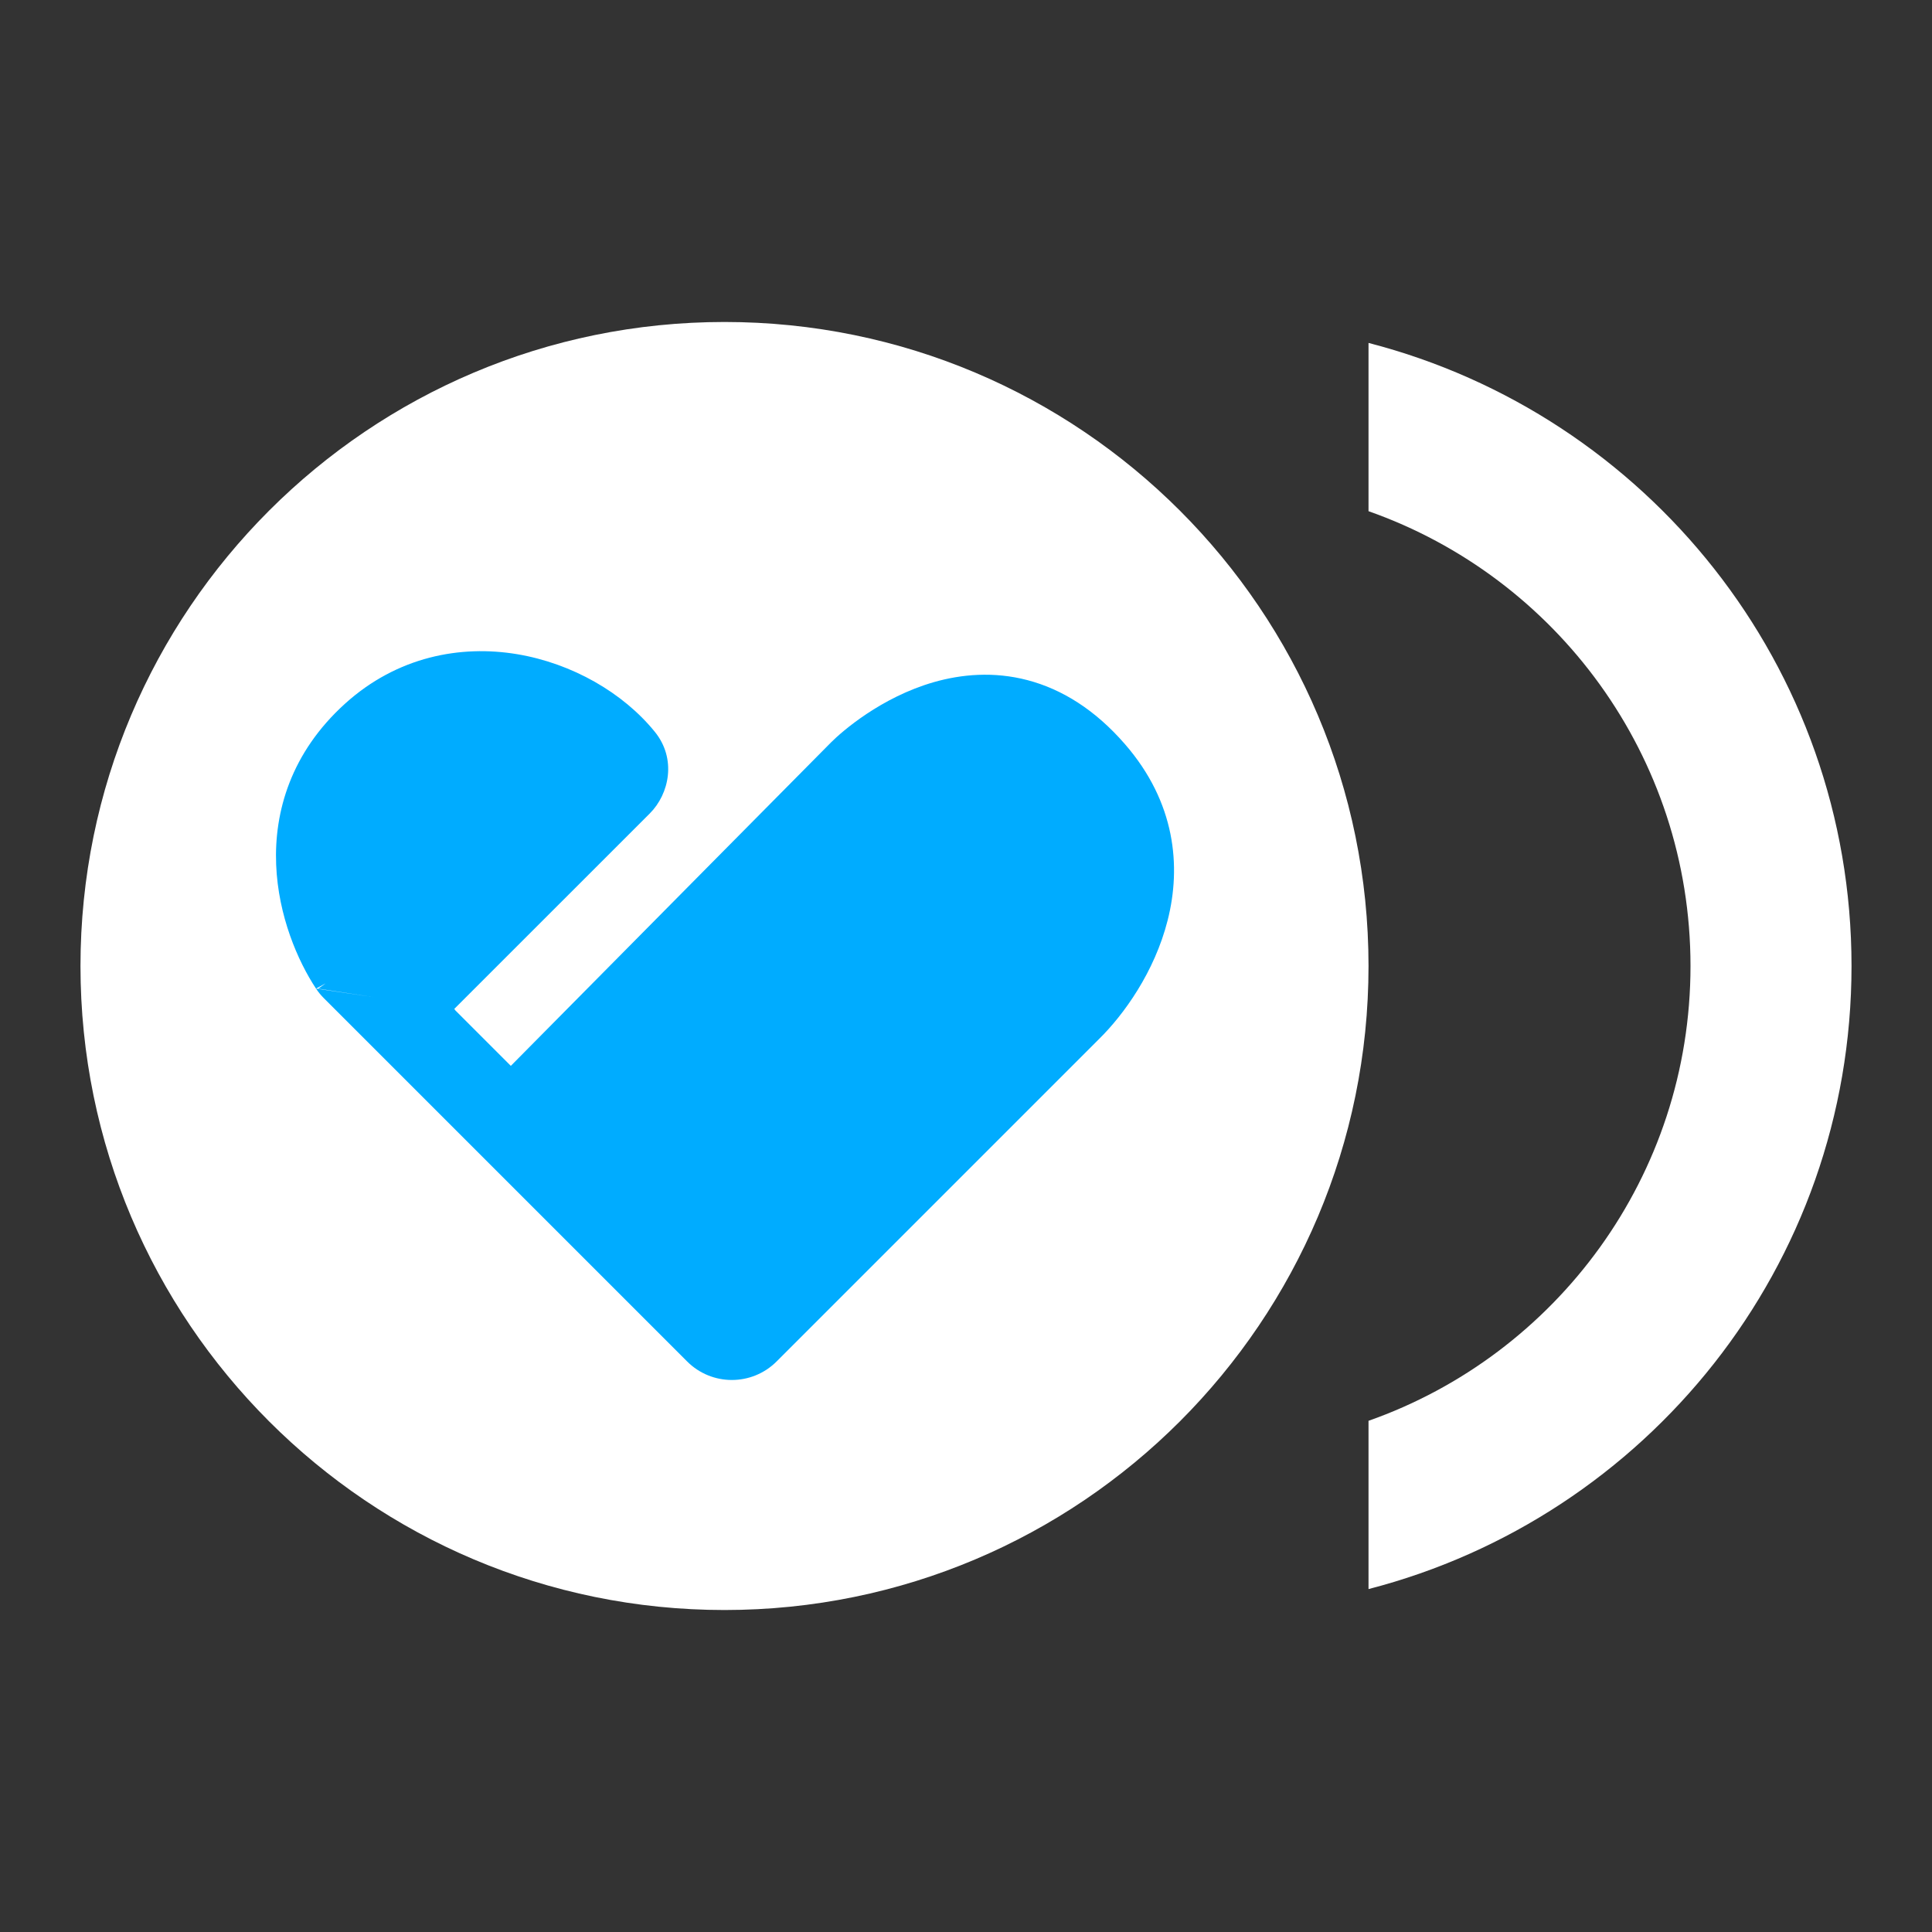 <?xml version="1.0" encoding="UTF-8" standalone="no"?><svg width='32' height='32' viewBox='0 0 32 32' fill='none' xmlns='http://www.w3.org/2000/svg'>
<rect x="0" y="0" width="32" height="32" fill="#333333" stroke="none"/>
<g clip-path='url(#clip0_1_155)'>
<path d='M12 26.667C17.891 26.667 22.667 21.891 22.667 16C22.667 10.109 17.891 5.333 12 5.333C6.109 5.333 1.333 10.109 1.333 16C1.333 21.891 6.109 26.667 12 26.667Z' fill='white'/>
<path d='M22.667 5.68V8.467C25.773 9.56 28 12.52 28 16C28 19.48 25.773 22.44 22.667 23.533V26.32C27.267 25.133 30.667 20.973 30.667 16C30.667 11.027 27.267 6.867 22.667 5.68Z' fill='white'/>
<path fill-rule='evenodd' clip-rule='evenodd' d='M8.461 17.654L7.529 16.722L7.54 16.724L7.523 16.712L10.762 13.474C11.088 13.148 11.208 12.566 10.845 12.12C10.321 11.475 9.477 10.987 8.563 10.835C7.629 10.68 6.58 10.873 5.715 11.655C4.818 12.467 4.539 13.445 4.574 14.322C4.608 15.17 4.932 15.917 5.234 16.374C5.275 16.436 5.319 16.488 5.364 16.533L11.381 22.55C11.79 22.959 12.454 22.959 12.863 22.55L18.202 17.211C18.613 16.807 19.123 16.1 19.34 15.243C19.567 14.349 19.47 13.29 18.634 12.327C18.14 11.757 17.591 11.416 17.021 11.266C16.456 11.117 15.921 11.169 15.469 11.298C14.589 11.55 13.944 12.118 13.77 12.291C13.576 12.485 10.408 15.687 8.461 17.654ZM5.234 16.374L5.394 16.288L5.27 16.375L5.488 16.408L6.204 16.518L5.485 16.411L5.234 16.374Z' fill='#00ACFF'/>
</g>
<defs>
<clipPath id='clip0_1_155'>
<rect width='32' height='32' fill='white'/>
</clipPath>
</defs>
</svg>
